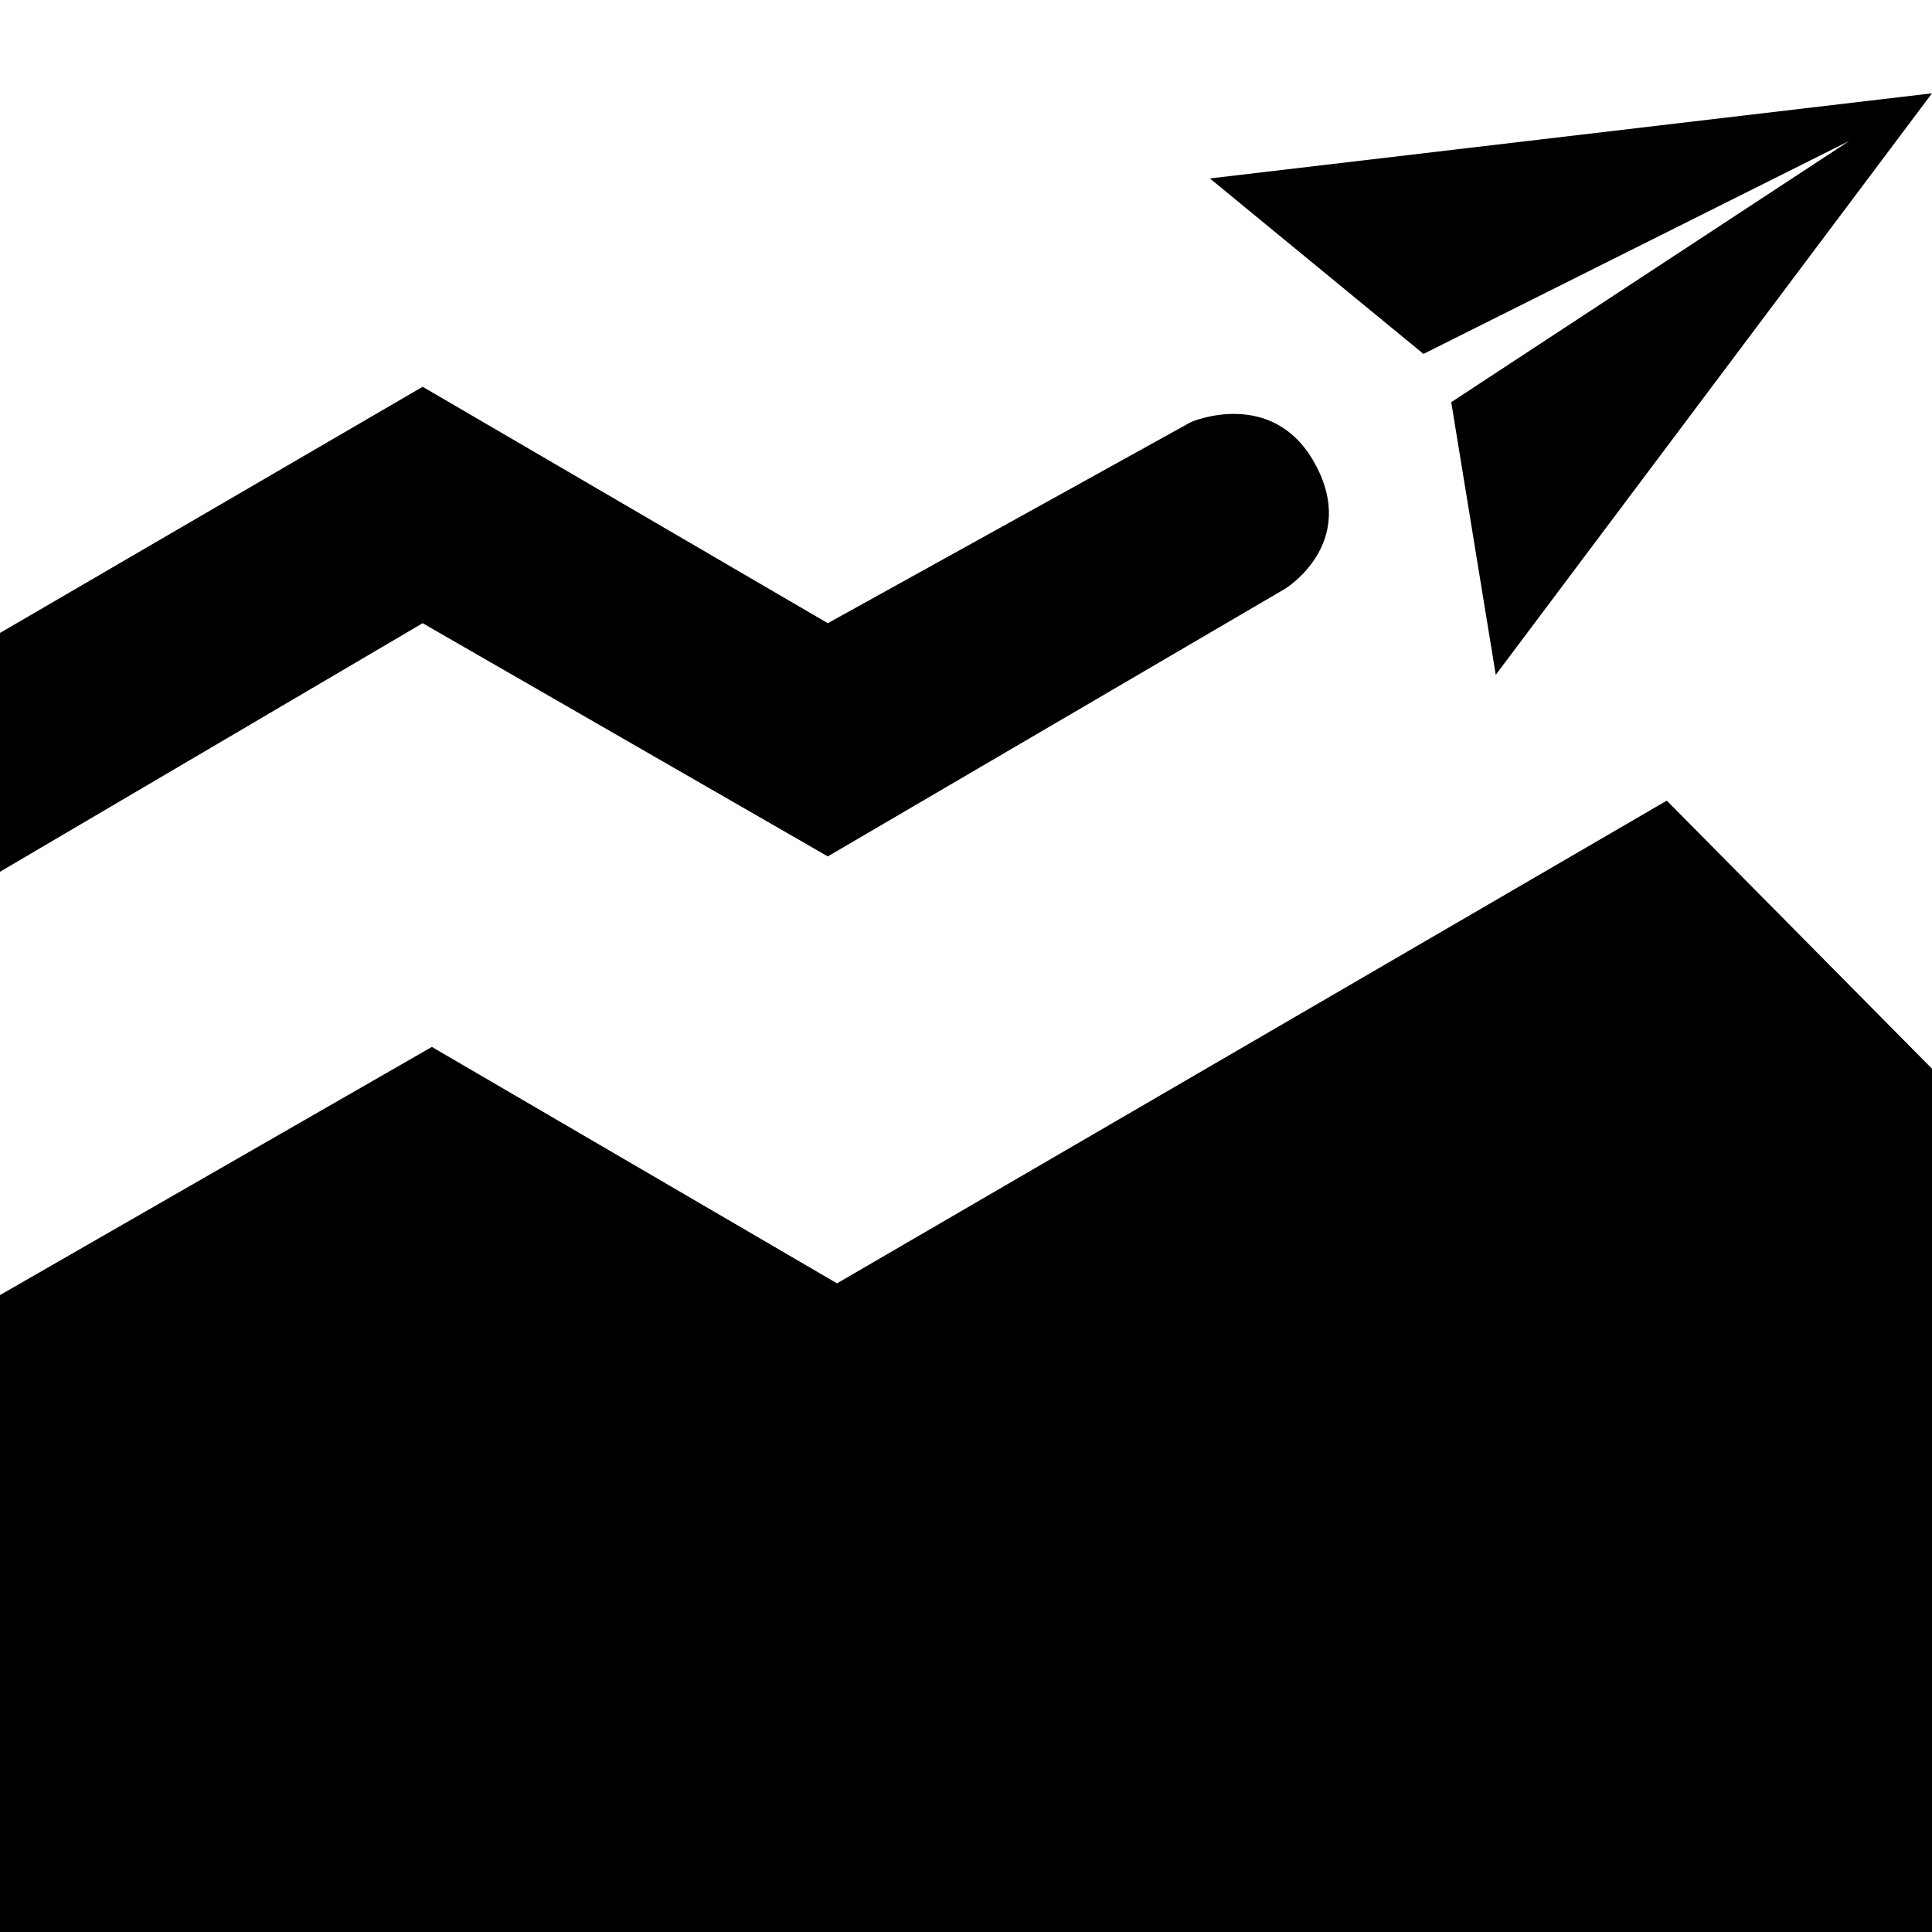 <svg xmlns="http://www.w3.org/2000/svg" class="svg-icon" style="width:1em;height:1em;vertical-align:middle;fill:currentColor;overflow:hidden" viewBox="0 0 1024 1024">
    <path d="M801.646 386.303 620.16 492.523l-160.854-92.587-169.167 99.49 1.387-95.636 167.78-97.72 160.854 93.866 144.237-79.886s32.313-13.941 49.07 16.36c17.698 32-11.82 49.893-11.82 49.893z" style="overflow:hidden" transform="translate(-389.162 -203.608)scale(1.335)"/>
    <path d="m804.456 1448.24-.568-254.312 173.903-99.92 160.853 93.867 329.434-191.645 105.608 106.748.018 345.707" style="overflow:hidden" transform="translate(-1076.45 -905.611)scale(1.335)"/>
    <path d="M980.137 74.699 769.185 213.16l23.599 144.514L1023.983 49.46 641.259 94.578l113.203 93.006z"/>
</svg>
